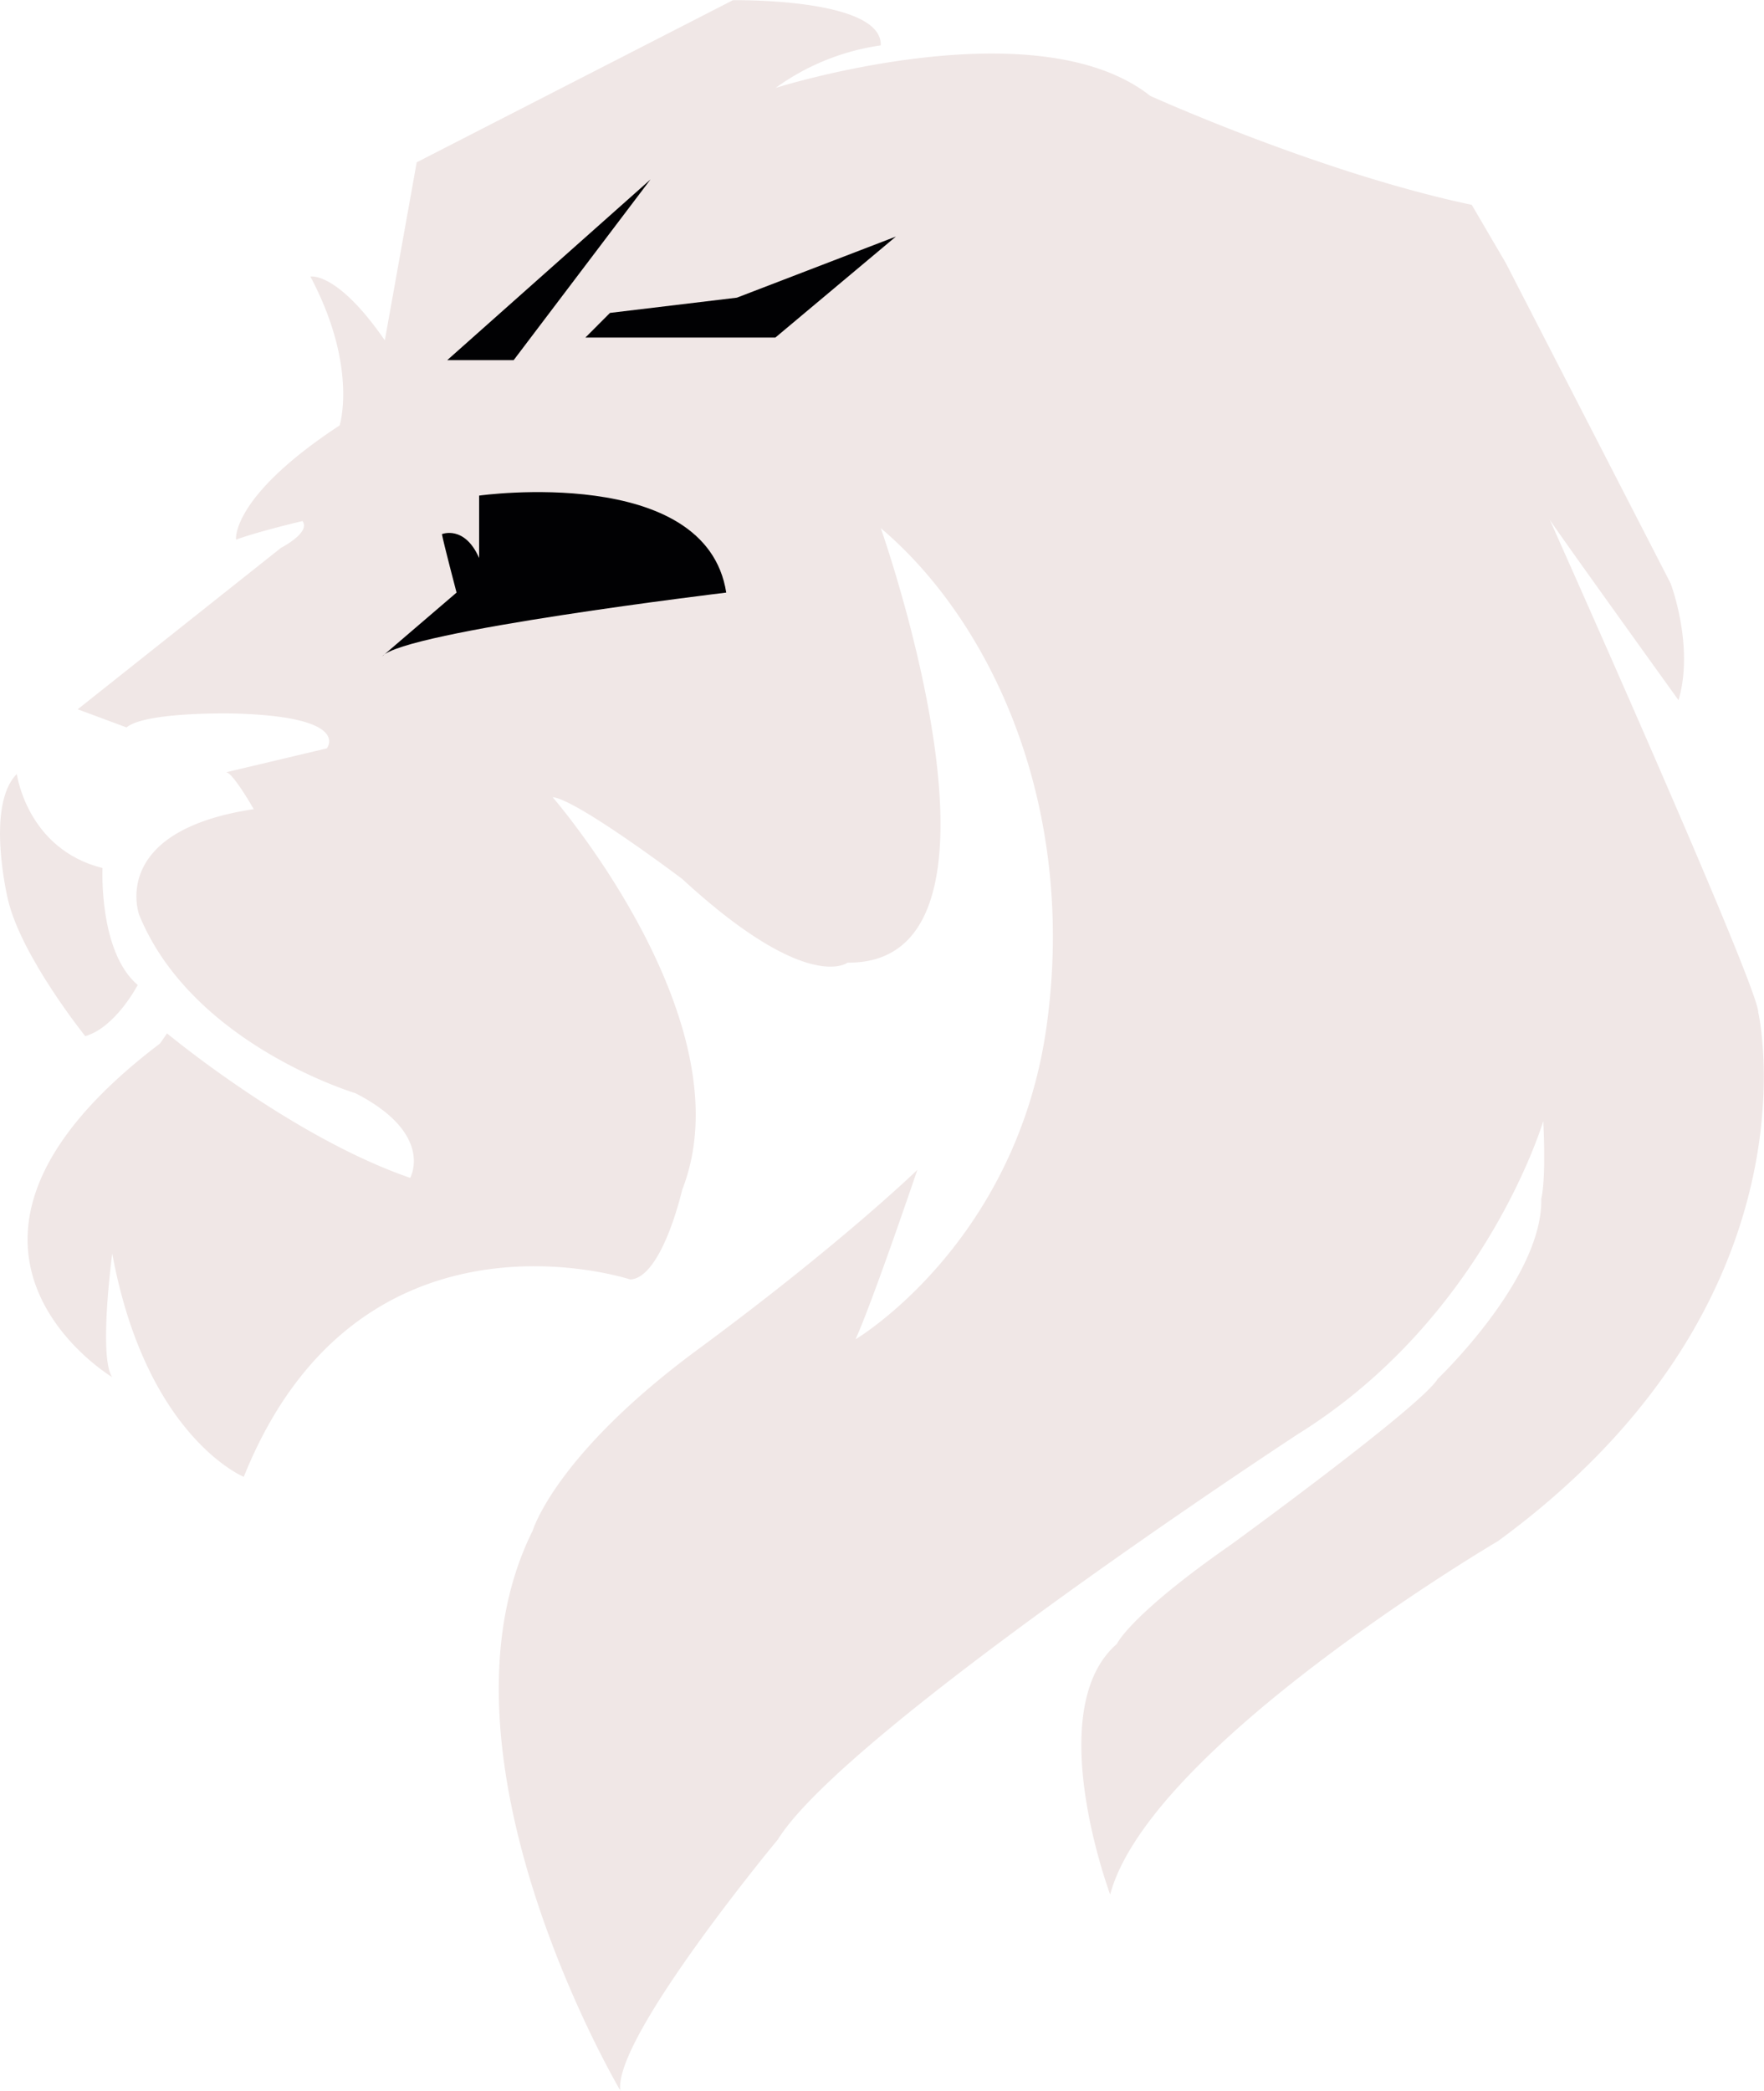 <svg id="Layer_2" data-name="Layer 2" xmlns="http://www.w3.org/2000/svg" viewBox="0 0 318.68 377.64"><defs><style>.cls-1{fill:#f0e7e6;}.cls-2{fill:none;}.cls-3{fill:#010103;}</style></defs><title>lionvector</title><path class="cls-1" d="M177.6,205s-8.16,1.92-12,3.36c0,0-1-7.68,18.72-20.64,0,0,3.36-10.56-5.28-26.88,0,0,4.8-1,13.44,11.52l5.76-32.16,57.12-29.28s27-.48,26.72,8.16a42.54,42.54,0,0,0-19,7.68s47-14.88,67.68,1.44c0,0,30.72,13.92,58.08,19.68L395,158.4l29.76,57.84s4.32,11.28,1.44,21.12c0,0-22.8-31.68-23.28-32.64,0,0,37.68,84.24,37.68,89,0,0,12,52.32-47,95.52,0,0-62.88,37-70.08,63.84,0,0-12.48-33.36,1.2-45.24,0,0,2.34-5.22,20.7-18,0,0,34.38-25,37.26-29.88,0,0,19.08-18.18,18.72-32.58,0,0,.9-2.88.36-14,0,0-10.44,35.46-44.28,56.52,0,0-81.72,53.46-94,73.26,0,0-29.88,36-28.44,45.36,0,0-36-60.84-15.84-101.16,0,0,4-13.68,29.88-32.76s39.6-32.4,39.6-32.4-7.92,23.4-11.16,30.6c0,0,29.16-17.28,34.56-56.88s-10-72.72-30-89.64c0,0,27.88,78.84-6,78.48,0,0-7.2,5.76-29.88-15.12,0,0-19.08-14.4-23.4-14.76,0,0,35.28,40.68,23.4,70.92,0,0-3.6,15.84-9.36,16.2,0,0-49-16.2-69.84,35.64,0,0-17.64-7.2-23.76-40.32,0,0-2.52,18.72,0,22.32,0,0-39.6-23.72,8.64-60.28l1.26-1.82s22.5,18.72,43.92,26.1c0,0,4.5-7.92-9.9-15.3,0,0-29.52-8.82-39.06-32.22,0,0-5.58-15.12,20.7-19.08,0,0-3.78-6.66-5-6.66L182,246.06s4.68-5.76-16.92-6.3c0,0-15.84-.36-19.26,2.52L137,239l36.72-29.16S179.16,207.06,177.6,205Z" transform="translate(-122.96 -110.88)"/><path class="cls-1" d="M126,250.68h0s1.8,13.56,15.48,17c0,0-.72,15.12,6.36,21.12,0,0-4,7.68-9.48,9.24,0,0-11.4-14.16-13.92-24.48C124.44,273.6,120.24,256.44,126,250.68Z" transform="translate(-122.96 -110.88)"/><path class="cls-2" d="M209.52,211.68" transform="translate(-122.96 -110.88)"/><path class="cls-3" d="M209.52,211.68V200.4s41-5.76,44.64,17.52c0,0-58.32,7-62.16,11.52l13.44-11.52s-2.4-9.12-2.64-10.56C202.8,207.36,206.88,205.68,209.52,211.68Z" transform="translate(-122.96 -110.88)"/><polygon class="cls-3" points="105.76 60.97 110.2 56.52 133.12 53.77 161.85 42.73 140.08 60.97 105.76 60.97"/><polygon class="cls-3" points="80.8 65.05 92.8 65.05 117.52 32.41 80.8 65.05"/></svg>